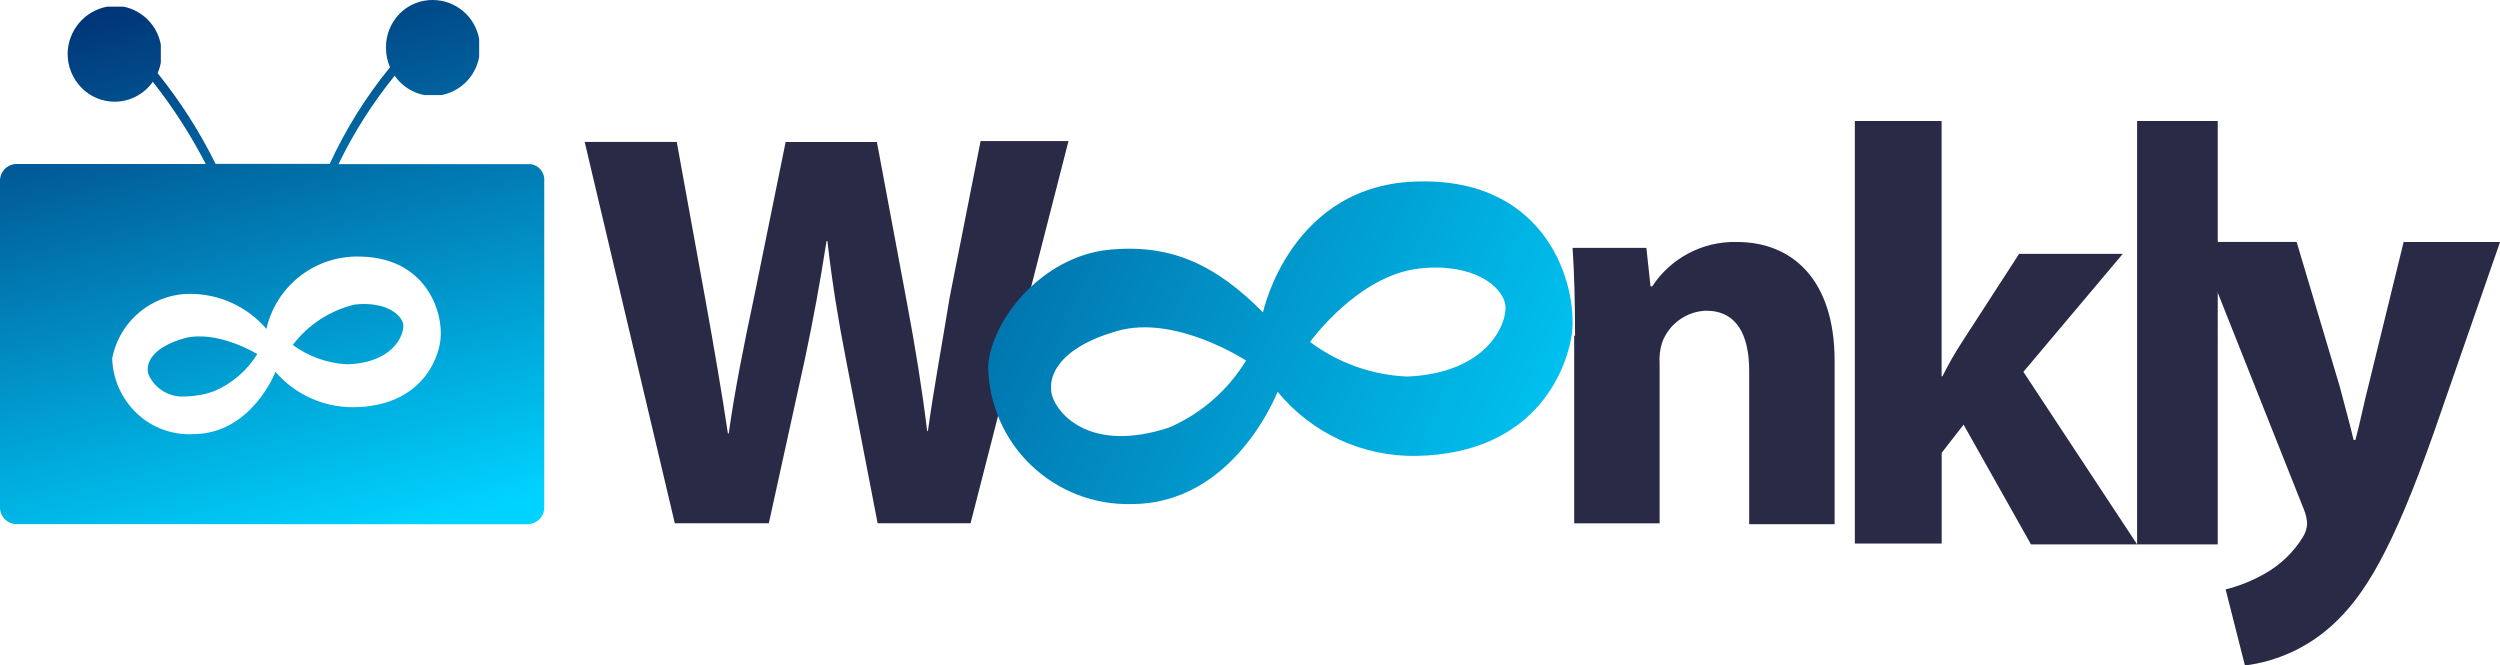 <svg xmlns="http://www.w3.org/2000/svg" xmlns:xlink="http://www.w3.org/1999/xlink" width="138" height="36.726" viewBox="0 0 138 36.726"><defs><clipPath id="clip-path"><path id="Trazado_148" d="M290.988-1023.855l-4.988-21.1h5.083l1.575 8.672c.462 2.546.924 5.24 1.248 7.419h.046c.324-2.318.832-4.868 1.386-7.463l1.756-8.625h5.037l1.663 8.9c.462 2.458.832 4.731 1.109 7.048h.046c.324-2.364.788-4.822 1.2-7.375l1.706-8.625h4.852l-5.406 21.1h-5.13l-1.756-9.089c-.416-2.133-.739-4.081-1.017-6.493h-.046c-.37 2.365-.739 4.358-1.2 6.538l-1.987 9.044h-5.178z" class="cls-1" transform="translate(-286 1045)"/></clipPath><clipPath id="clip-path-2"><path id="Trazado_147" d="M0 121.935h2136.774V-1080H0z" class="cls-1" transform="translate(0 1080)"/></clipPath><clipPath id="clip-path-3"><path id="Trazado_151" d="M335.137-1034.821q0-2.843-.137-4.853h4.074l.229 2.126h.092a5.428 5.428 0 0 1 4.67-2.45c3.068 0 5.4 2.08 5.4 6.563v9.016h-4.716v-8.46c0-1.988-.687-3.325-2.38-3.325a2.688 2.688 0 0 0-2.427 1.756 3.215 3.215 0 0 0-.137 1.2v8.78h-4.716v-10.353z" class="cls-1" transform="translate(-335 1040)"/></clipPath><clipPath id="clip-path-5"><path id="Trazado_154" d="M353.79-1031.907h.047a18.951 18.951 0 0 1 1.116-1.948l3.115-4.81h5.723l-5.487 6.512 6.278 9.524h-5.859l-3.72-6.608-1.209 1.555v5.006H349V-1046h4.79z" class="cls-1" transform="translate(-349 1046)"/></clipPath><clipPath id="clip-path-7"><path id="Trazado_156" d="M363-1022.629h4.452V-1046H363z" class="cls-1" transform="translate(-363 1046)"/></clipPath><clipPath id="clip-path-8"><path id="Trazado_159" d="M371.468-1040l2.371 7.953c.242.924.581 2.147.774 2.977h.1c.242-.879.484-2.1.726-3.025l1.935-7.9h5.322l-3.678 10.587c-2.274 6.441-3.822 8.978-5.613 10.588a8.772 8.772 0 0 1-4.791 2.2l-1.065-4.2a8.472 8.472 0 0 0 2.178-.879 5.844 5.844 0 0 0 2.081-2 1.627 1.627 0 0 0 .242-.732 2.425 2.425 0 0 0-.193-.831L366-1040z" class="cls-1" transform="translate(-366 1040)"/></clipPath><clipPath id="clip-path-10"><path id="Trazado_163" d="M329.152-1032.23a9.633 9.633 0 0 1-5.37-1.911s2.641-3.682 6.042-4.055c2.954-.326 4.61.978 4.746 2.051.09 1.072-1.075 3.728-5.415 3.915m-13.113 2.8c-4.341 1.445-6.176-.7-6.49-1.725s.314-2.656 3.58-3.589c3.22-.932 7.118 1.631 7.118 1.631a9.312 9.312 0 0 1-4.207 3.681m13.78-13.568c-7.118.094-8.638 7.225-8.638 7.225-2.507-2.517-4.968-3.823-8.548-3.449s-6.44 3.775-6.624 6.431a7.709 7.709 0 0 0 7.922 7.6c5.684 0 8.056-6.2 8.056-6.2a9.681 9.681 0 0 0 7.7 3.542c6.4-.139 8.234-4.567 8.548-6.759.314-2.61-1.3-8.529-8.414-8.389" class="cls-2" transform="translate(-306 1043)"/></clipPath><clipPath id="clip-path-11"><path id="Trazado_162" d="M0 121.935h2136.774V-1080H0z" class="cls-2" transform="translate(0 1080)"/></clipPath><clipPath id="clip-path-12"><path id="Trazado_167" d="M257.911-1023.067A.923.923 0 0 1 257-1024v-18.018a.923.923 0 0 1 .911-.93h10.445a28.164 28.164 0 0 0-2.92-4.537 2.588 2.588 0 0 1-2.108 1.1 2.571 2.571 0 0 1-1.835-.776 2.673 2.673 0 0 1-.76-1.872 2.677 2.677 0 0 1 2.179-2.6h.906a2.621 2.621 0 0 1 2.06 2.1v.995a2.661 2.661 0 0 1-.177.578 27.157 27.157 0 0 1 3.2 5.006h6.299a24.894 24.894 0 0 1 3.329-5.333 2.687 2.687 0 0 1-.224-1.076 2.641 2.641 0 0 1 .751-1.88 2.54 2.54 0 0 1 1.844-.757 2.607 2.607 0 0 1 2.549 2.151v.995a2.62 2.62 0 0 1-2.063 2.1h-.976a2.582 2.582 0 0 1-1.623-1.065 24.931 24.931 0 0 0-3.1 4.878h10.494a.837.837 0 0 1 .632.271.874.874 0 0 1 .23.659v18.018a.922.922 0 0 1-.911.928zm9.014-12.678a4.4 4.4 0 0 0-3.733 3.529 4.367 4.367 0 0 0 1.372 3.044 4.2 4.2 0 0 0 3.09 1.136c3.233 0 4.553-3.437 4.553-3.437a5.63 5.63 0 0 0 4.326 1.951c3.6-.047 4.644-2.509 4.78-3.716.183-1.44-.729-4.691-4.735-4.6a5.135 5.135 0 0 0-4.872 3.993 5.549 5.549 0 0 0-4.162-1.934c-.2 0-.406.011-.619.031zm-1.73 4.411c-.182-.6.183-1.486 2-2 1.822-.465 4.007.879 4.007.879a5.208 5.208 0 0 1-2.367 2.043 4.8 4.8 0 0 1-1.552.292 2.049 2.049 0 0 1-2.091-1.218zm7.968-1.626a6.045 6.045 0 0 1 3.415-2.228c1.638-.187 2.595.511 2.686 1.114.045.6-.592 2.09-3.051 2.182h-.1a5.568 5.568 0 0 1-2.952-1.066z" class="cls-2" transform="translate(-257 1052)"/></clipPath><linearGradient id="linear-gradient" x1=".159" x2=".159" y1=".034" y2=".982" gradientUnits="objectBoundingBox"><stop offset="0"/><stop offset="0" stop-color="#00d3ff"/><stop offset=".1" stop-color="#00beed"/><stop offset=".2" stop-color="#00a9db"/><stop offset=".3" stop-color="#0194c9"/><stop offset=".4" stop-color="#017fb7"/><stop offset=".5" stop-color="#016aa4"/><stop offset=".6" stop-color="#015492"/><stop offset=".7" stop-color="#013f80"/><stop offset=".8" stop-color="#022a6e"/><stop offset=".9" stop-color="#02155c"/><stop offset="1" stop-color="#02004a"/><stop offset="1"/></linearGradient><linearGradient id="linear-gradient-2" x1=".176" x2=".13" y1=".056" y2=".042" gradientUnits="objectBoundingBox"><stop offset="0" stop-color="#00d3ff"/><stop offset=".1" stop-color="#00beed"/><stop offset=".2" stop-color="#00a9db"/><stop offset=".3" stop-color="#0194c9"/><stop offset=".4" stop-color="#017fb7"/><stop offset=".5" stop-color="#016aa4"/><stop offset=".6" stop-color="#015492"/><stop offset=".7" stop-color="#013f80"/><stop offset=".8" stop-color="#022a6e"/><stop offset=".9" stop-color="#02155c"/><stop offset="1" stop-color="#02004a"/></linearGradient><linearGradient id="linear-gradient-3" x1=".134" x2=".134" y1=".026" y2=".974" xlink:href="#linear-gradient"/><linearGradient id="linear-gradient-4" x1=".143" x2=".131" y1=".051" y2=".019" xlink:href="#linear-gradient-2"/><style>.cls-1{fill:#292a46}.cls-2{fill:none}.cls-4{clip-path:url(#clip-path-2)}.cls-10{clip-path:url(#clip-path-11)}.cls-11{opacity:0}</style></defs><g id="logo_woonkly" transform="translate(-278 -29)"><g id="Grupo_1148" transform="translate(278 29)"><g id="Grupo_191" clip-path="url(#clip-path)" transform="translate(32.274 7.79)"><g id="Grupo_190" class="cls-4" transform="translate(-318.29 -38.952)"><path id="Trazado_146" d="M281-1050h37.839v32.274H281z" class="cls-1" transform="translate(31.726 1083.387)"/></g></g><g id="Grupo_193" clip-path="url(#clip-path-3)" transform="translate(86.806 13.355)"><g id="Grupo_192" class="cls-4" transform="translate(-372.823 -44.517)"><path id="Trazado_149" d="M330-1045h25.6v26.71H330z" class="cls-1" transform="translate(37.258 1083.952)"/></g></g><g id="Grupo_195" clip-path="url(#clip-path-5)" transform="translate(102.387 6.678)"><g id="Grupo_194" class="cls-4" transform="translate(-388.403 -37.839)"><path id="Trazado_152" d="M344-1051h26.71v34.5H344z" class="cls-1" transform="translate(38.839 1083.274)"/></g></g><g id="Grupo_196" clip-path="url(#clip-path-7)" transform="translate(117.968 6.678)"><path id="Trazado_155" d="M358-1051h15.581v34.5H358z" class="cls-1" transform="translate(-363.565 1045.435)"/></g><g id="Grupo_198" clip-path="url(#clip-path-8)" transform="translate(121.306 13.355)"><g id="Grupo_197" class="cls-4" transform="translate(-407.323 -44.516)"><path id="Trazado_157" d="M361-1045h27.823v34.5H361z" class="cls-1" transform="translate(40.758 1083.952)"/></g></g><g id="Grupo_203" clip-path="url(#clip-path-10)" transform="translate(54.532 10.016)"><g id="Grupo_202" class="cls-10" transform="translate(-340.548 -41.177)"><g id="Grupo_200" class="cls-11"><g id="Grupo_199"><path id="Trazado_160" fill="url(#linear-gradient)" d="M-306-37h2136.774v1201.935H-306z" transform="translate(306 37)"/></g></g><g id="Grupo_201"><path id="Trazado_161" fill="url(#linear-gradient-2)" d="M-306-37h2136.774v1201.935H-306z" transform="translate(306 37)"/></g></g></g><g id="Grupo_208" clip-path="url(#clip-path-12)"><g id="Grupo_207" class="cls-10" transform="translate(-286.016 -31.161)"><g id="Grupo_205" class="cls-11"><g id="Grupo_204"><path id="Trazado_164" fill="url(#linear-gradient-3)" d="M-257-28h2136.774v1201.935H-257z" transform="translate(257 28)"/></g></g><g id="Grupo_206"><path id="Trazado_165" fill="url(#linear-gradient-4)" d="M-257-28h2136.774v1201.935H-257z" transform="translate(257 28)"/></g></g></g></g></g></svg>